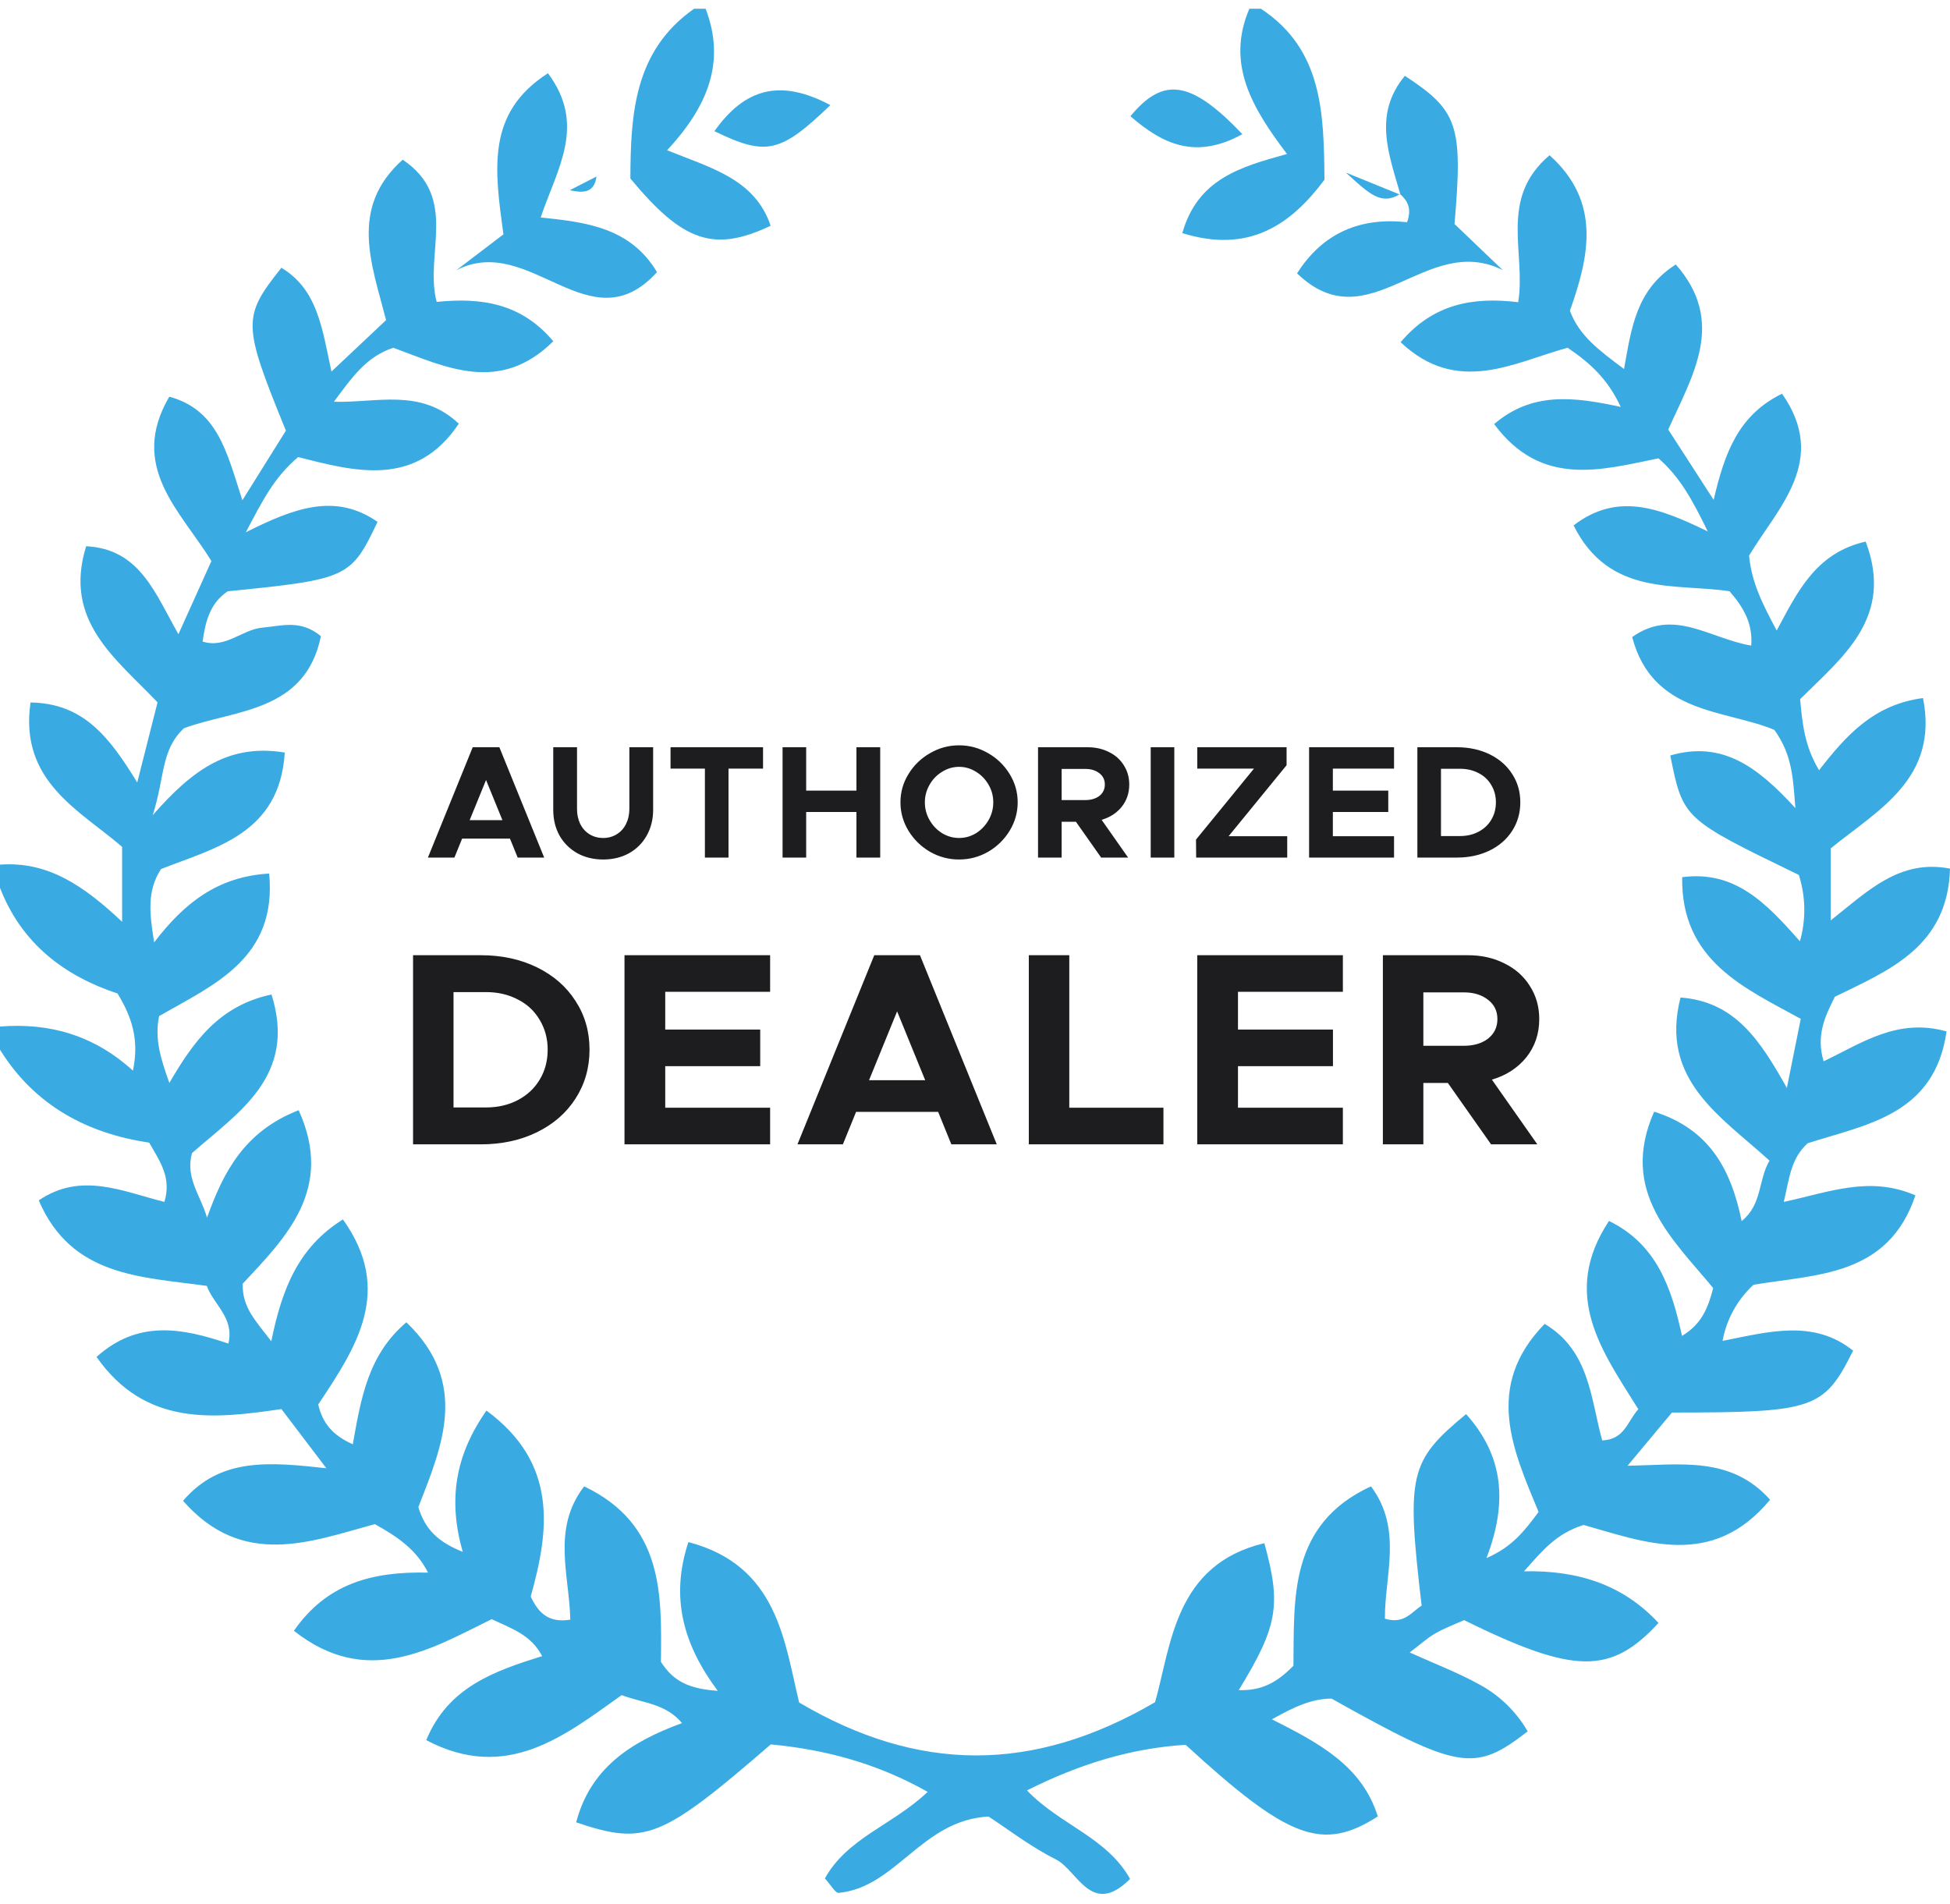 <svg width="170" height="166" viewBox="0 0 170 166" fill="none" xmlns="http://www.w3.org/2000/svg">
<g clip-path="url(#clip0_169_1376)">
<path d="M103.073 20.323C108.883 22.129 112.526 19.599 115.465 15.672C115.416 9.848 115.3 4.297 109.925 0.762H108.917C106.855 5.589 109.175 9.428 112.199 13.426C108.156 14.545 104.422 15.578 103.073 20.323Z" fill="#3AABE2"/>
<path d="M67.185 19.681C65.814 15.587 61.921 14.627 58.158 13.099C61.705 9.28 63.289 5.413 61.518 0.762H60.51C55.282 4.43 54.978 9.942 54.956 15.564C59.55 21.101 62.23 22.024 67.185 19.681Z" fill="#3AABE2"/>
<path d="M122.666 19.372C118.69 18.94 115.377 20.21 113.077 23.833C119.375 29.898 124.298 20.187 131.011 23.549L126.806 19.531C127.538 10.913 127.118 9.655 122.478 6.611C119.678 9.973 121.093 13.466 122.078 16.936C122.725 17.515 123.094 18.208 122.666 19.372Z" fill="#3AABE2"/>
<path d="M57.278 23.723C54.973 19.869 51.165 19.367 47.136 18.961C48.555 14.727 51.159 10.928 47.772 6.385C42.377 9.84 43.118 14.741 43.887 20.432L39.787 23.555C46.207 20.241 51.42 30.188 57.278 23.723Z" fill="#3AABE2"/>
<path d="M72.39 9.164C67.98 6.81 64.897 7.745 62.284 11.436C66.782 13.622 68.026 13.364 72.39 9.164Z" fill="#3AABE2"/>
<path d="M108.309 11.695C103.817 6.978 101.415 6.666 98.55 10.133C101.324 12.541 104.209 13.961 108.309 11.695Z" fill="#3AABE2"/>
<path d="M52.002 15.389L49.674 16.581C50.733 16.814 51.803 16.905 52.002 15.389Z" fill="#3AABE2"/>
<path d="M122.007 16.948L122.087 16.979C122.077 16.966 122.069 16.953 122.061 16.939L122.087 16.979V16.948L122.058 16.922L122.007 16.948Z" fill="#3AABE2"/>
<path d="M122.007 16.947L117.328 15.045C119.398 16.927 120.394 17.901 122.007 16.947Z" fill="#3AABE2"/>
<path d="M158.983 92.522C158.316 90.299 159.074 88.655 159.968 86.891C164.673 84.597 169.815 82.538 170 75.724C165.59 74.872 162.825 77.694 159.599 80.241V73.96C163.759 70.584 169.029 67.878 167.649 60.856C163.316 61.424 160.922 64.15 158.585 67.145C157.299 65.004 157.131 63.037 156.933 60.953C160.644 57.261 165.15 53.837 162.649 47.215C158.307 48.195 156.714 51.577 154.891 54.967C153.701 52.735 152.705 50.821 152.483 48.436C155.039 44.2 159.426 40.131 155.357 34.321C151.515 36.215 150.359 39.492 149.394 43.575L145.436 37.447C147.562 32.711 150.507 28.077 146.097 23.057C142.585 25.283 142.224 28.69 141.58 32.169C139.419 30.547 137.692 29.298 136.863 27.092C138.567 22.299 139.595 17.582 135.091 13.533C130.616 17.315 133.064 22.057 132.354 26.345C128.379 25.865 124.937 26.495 122.104 29.832C127.061 34.517 131.993 31.595 136.662 30.315C138.649 31.666 140.154 33.038 141.296 35.474C137.144 34.577 133.561 34.154 130.259 36.97C134.367 42.516 139.578 40.977 144.587 39.958C146.492 41.63 147.554 43.612 148.88 46.329C144.649 44.268 141.006 42.876 137.184 45.804C140.307 52.065 146.097 50.824 150.782 51.545C152.094 53.059 152.807 54.428 152.671 56.282C149.042 55.668 145.898 52.968 142.292 55.538C144.07 62.313 150.43 61.839 154.692 63.633C156.26 65.834 156.308 67.827 156.521 70.448C153.219 66.842 150.146 64.547 145.614 65.862C146.728 71.385 146.728 71.385 156.822 76.275C157.422 78.152 157.456 80.165 156.918 82.061C153.965 78.716 151.262 75.868 146.651 76.47C146.534 83.768 152.12 86.142 156.989 88.822C156.572 90.898 156.257 92.465 155.777 94.845C153.423 90.642 151.234 87.317 146.506 86.962C144.663 94.16 150.041 97.332 154.264 101.182C153.253 102.917 153.659 104.959 151.839 106.455C150.89 101.824 148.94 98.408 144.206 96.915C141.122 103.897 145.844 108.034 149.357 112.296C148.886 114.065 148.357 115.42 146.637 116.462C145.734 112.327 144.467 108.491 140.271 106.441C135.994 112.901 139.703 117.836 142.826 122.851C141.849 123.947 141.639 125.491 139.68 125.574C138.675 121.973 138.601 117.751 134.663 115.414C129.324 120.886 131.917 126.457 134.134 131.809C132.868 133.513 131.8 134.873 129.591 135.83C131.48 130.895 131.037 126.877 127.814 123.279C122.856 127.377 122.592 128.53 123.938 139.978C123.086 140.492 122.444 141.634 120.735 141.114C120.704 137.38 122.314 133.308 119.52 129.577C112.313 132.899 112.841 139.413 112.759 145.217C111.279 146.731 109.945 147.404 107.994 147.341C111.402 141.764 111.711 139.919 110.226 134.532C102.417 136.392 102.114 143.386 100.7 148.395C90.023 154.627 80.019 154.528 69.67 148.423C68.369 143.076 67.804 136.477 60.015 134.436C58.411 139.283 59.572 143.374 62.571 147.406C60.26 147.233 58.772 146.705 57.619 144.876C57.676 139.098 57.903 132.899 50.926 129.58C48.07 133.288 49.651 137.352 49.717 141.202C47.908 141.486 46.982 140.714 46.267 139.183C47.905 133.365 48.635 127.558 42.411 122.973C39.656 126.894 39.057 130.801 40.341 135.287C38.214 134.436 37.058 133.351 36.473 131.389C38.52 126.116 40.962 120.585 35.428 115.275C32.081 118.114 31.47 121.905 30.757 125.911C28.968 125.111 28.114 124.04 27.742 122.444C31.018 117.504 34.366 112.56 29.897 106.308C26.024 108.718 24.584 112.339 23.65 116.933C22.299 115.136 21.112 114.017 21.157 111.913C24.962 107.852 29.153 103.647 26.038 96.787C21.33 98.618 19.49 102.128 18.048 106.157C17.5 104.215 16.142 102.716 16.736 100.527C20.708 97.02 25.93 93.854 23.67 86.698C19.104 87.675 16.886 90.773 14.765 94.407C14.004 92.278 13.465 90.585 13.871 88.581C18.638 85.844 24.172 83.555 23.465 76.155C18.979 76.414 16.055 78.731 13.439 82.152C13.033 79.634 12.798 77.671 14.036 75.763C18.831 73.878 24.383 72.674 24.826 65.606C20.072 64.829 16.904 66.955 13.314 71.067C14.39 67.705 14.01 65.388 16.035 63.488C20.427 61.856 26.612 62.134 27.977 55.461C26.194 53.979 24.547 54.572 22.892 54.714C21.109 54.868 19.68 56.566 17.664 55.93C17.909 54.124 18.343 52.551 19.854 51.548C30.328 50.501 30.601 50.376 32.915 45.494C29.224 42.939 25.655 44.282 21.432 46.403C22.892 43.629 23.906 41.607 25.993 39.844C30.967 41.119 36.252 42.536 40 36.936C36.672 33.813 32.901 35.127 29.11 35.025C30.695 32.89 31.924 31.098 34.295 30.317C38.839 31.995 43.56 34.381 48.234 29.75C45.443 26.419 41.934 25.925 38.069 26.319C36.973 22.162 40.037 17.23 35.107 13.922C30.397 18.128 32.413 23.046 33.659 27.907L28.897 32.39C28.082 28.659 27.713 25.252 24.53 23.344C21.123 27.64 21.123 28.222 24.925 37.541L21.131 43.612C19.763 39.392 18.976 35.732 14.757 34.582C11.185 40.693 15.725 44.52 18.431 48.91C17.528 50.898 16.645 52.869 15.555 55.288C13.516 51.71 12.193 47.854 7.51 47.621C5.494 54.121 10.066 57.38 13.735 61.228L11.966 68.213C9.558 64.3 7.312 61.305 2.661 61.242C1.655 68.131 6.994 70.669 10.645 73.827V80.358C7.323 77.237 4.197 75.068 0 75.377V77.393C1.871 82.249 5.599 85.074 10.248 86.613C11.508 88.686 12.15 90.654 11.588 93.337C8.164 90.222 4.288 89.154 0 89.492V91.508C3.033 96.412 7.667 98.823 13.005 99.615C14.007 101.339 14.953 102.699 14.334 104.78C10.71 103.877 7.067 102.128 3.379 104.649C6.244 111.322 12.303 111.297 18.028 112.103C18.647 113.778 20.436 114.866 19.913 117.132C15.819 115.743 12.011 115.065 8.416 118.296C12.658 124.341 18.565 123.725 24.533 122.839L28.452 127.999C23.497 127.459 19.218 127.03 15.958 130.838C21.183 136.801 27.165 134.367 32.68 132.871C34.735 134.021 36.28 135.086 37.319 137.099C32.41 136.983 28.469 138.07 25.623 142.17C31.978 147.185 37.549 143.772 42.865 141.157C44.688 142.009 46.289 142.534 47.266 144.377C43.106 145.677 39.06 147.077 37.16 151.703C44.188 155.411 49.228 151.308 54.197 147.778C56.128 148.502 58.005 148.494 59.459 150.217C54.896 151.881 51.463 154.193 50.228 158.869C56.239 160.9 57.659 160.323 67.196 152.075C71.762 152.503 76.331 153.65 80.874 156.212C77.862 159.088 73.847 160.232 71.913 163.765C72.458 164.352 72.824 165.048 73.12 165.017C78.16 164.529 80.352 158.668 86.181 158.364C87.828 159.434 89.827 160.985 92.048 162.098C93.944 163.049 95.143 167.181 98.519 163.802C96.486 160.161 92.403 159.097 89.532 156.084C94.217 153.724 98.754 152.393 103.363 152.109C112.358 160.363 115.289 161.433 120.116 158.355C118.75 153.932 114.942 151.935 110.888 149.888C112.875 148.769 114.392 148.088 116.084 148.082C127.189 154.304 128.544 154.539 133.183 150.939C132.176 149.196 130.7 147.771 128.924 146.824C127.101 145.816 125.133 145.07 122.899 144.059C123.836 143.352 124.44 142.789 125.139 142.392C125.991 141.909 126.914 141.568 127.638 141.242C137.244 145.972 140.415 146.015 144.589 141.486C141.551 138.209 137.667 136.883 132.865 136.983C134.54 135.086 135.722 133.672 138.061 132.945C143.349 134.424 149.269 136.841 154.315 130.744C150.907 126.925 146.523 127.698 141.889 127.783L145.759 123.143C158.137 123.143 159.011 122.859 161.553 117.748C158.086 114.974 154.153 116.118 150.172 116.896C150.516 115.017 151.462 113.301 152.867 112.007C158.298 111.075 164.591 111.328 166.984 104.212C163.009 102.474 159.474 103.928 155.51 104.78C156.013 102.65 156.121 101.015 157.589 99.669C162.666 98.033 168.663 97.221 169.699 89.918C165.414 88.714 162.299 90.943 158.983 92.522Z" fill="#3AABE2"/>
<path d="M45.131 74.762L44.459 73.11H40.287L39.615 74.762H37.305L41.211 65.144H43.535L47.441 74.762H45.131ZM40.945 71.5H43.801L42.373 68L40.945 71.5ZM52.586 74.93C51.746 74.93 50.994 74.748 50.332 74.384C49.669 74.01 49.151 73.497 48.778 72.844C48.414 72.181 48.232 71.434 48.232 70.604V65.144H50.304V70.52C50.304 71.005 50.397 71.444 50.584 71.836C50.78 72.218 51.05 72.517 51.396 72.732C51.75 72.946 52.147 73.054 52.586 73.054C53.024 73.054 53.416 72.946 53.762 72.732C54.116 72.517 54.387 72.218 54.574 71.836C54.77 71.444 54.868 71.005 54.868 70.52V65.144H56.94V70.604C56.94 71.434 56.753 72.181 56.38 72.844C56.016 73.497 55.502 74.01 54.84 74.384C54.177 74.748 53.426 74.93 52.586 74.93ZM61.453 67.006H58.457V65.144H66.521V67.006H63.511V74.762H61.453V67.006ZM74.664 65.144H76.736V74.762H74.664V70.786H70.282V74.762H68.224V65.144H70.282V68.924H74.664V65.144ZM83.611 74.93C82.705 74.93 81.861 74.706 81.077 74.258C80.293 73.8 79.667 73.189 79.201 72.424C78.734 71.658 78.501 70.832 78.501 69.946C78.501 69.059 78.734 68.238 79.201 67.482C79.667 66.716 80.293 66.11 81.077 65.662C81.861 65.204 82.705 64.976 83.611 64.976C84.516 64.976 85.361 65.204 86.145 65.662C86.929 66.11 87.554 66.716 88.021 67.482C88.487 68.238 88.721 69.059 88.721 69.946C88.721 70.832 88.487 71.658 88.021 72.424C87.554 73.189 86.929 73.8 86.145 74.258C85.361 74.706 84.516 74.93 83.611 74.93ZM83.611 73.054C84.143 73.054 84.637 72.914 85.095 72.634C85.552 72.344 85.916 71.962 86.187 71.486C86.457 71.01 86.593 70.496 86.593 69.946C86.593 69.395 86.457 68.886 86.187 68.42C85.916 67.944 85.552 67.566 85.095 67.286C84.637 66.996 84.143 66.852 83.611 66.852C83.088 66.852 82.593 66.996 82.127 67.286C81.669 67.566 81.305 67.944 81.035 68.42C80.764 68.896 80.629 69.404 80.629 69.946C80.629 70.496 80.764 71.01 81.035 71.486C81.305 71.962 81.669 72.344 82.127 72.634C82.593 72.914 83.088 73.054 83.611 73.054ZM98.447 68.392C98.447 69.138 98.228 69.787 97.789 70.338C97.351 70.879 96.767 71.257 96.039 71.472L98.349 74.762H95.997L93.799 71.64H92.553V74.762H90.495V65.144H94.821C95.512 65.144 96.133 65.284 96.683 65.564C97.234 65.834 97.663 66.217 97.971 66.712C98.289 67.206 98.447 67.766 98.447 68.392ZM92.553 69.75H94.611C95.115 69.75 95.526 69.628 95.843 69.386C96.161 69.134 96.319 68.802 96.319 68.392C96.319 67.981 96.161 67.654 95.843 67.412C95.526 67.16 95.115 67.034 94.611 67.034H92.553V69.75ZM100.318 65.144H102.376V74.762H100.318V65.144ZM104.267 73.194L109.321 67.006H104.379V65.144H112.163V66.712L107.109 72.9H112.219V74.762H104.281L104.267 73.194ZM121.532 67.006H116.198V68.924H121.028V70.786H116.198V72.9H121.532V74.762H114.126V65.144H121.532V67.006ZM127.01 65.144C128.074 65.144 129.026 65.349 129.866 65.76C130.706 66.17 131.36 66.74 131.826 67.468C132.302 68.196 132.54 69.022 132.54 69.946C132.54 70.87 132.302 71.7 131.826 72.438C131.36 73.166 130.706 73.735 129.866 74.146C129.026 74.556 128.074 74.762 127.01 74.762H123.566V65.144H127.01ZM127.276 72.886C127.883 72.886 128.424 72.76 128.9 72.508C129.376 72.256 129.745 71.91 130.006 71.472C130.277 71.024 130.412 70.515 130.412 69.946C130.412 69.386 130.277 68.882 130.006 68.434C129.745 67.986 129.376 67.64 128.9 67.398C128.424 67.146 127.883 67.02 127.276 67.02H125.624V72.886H127.276Z" fill="#1D1D1F"/>
<path d="M41.914 83.274C43.738 83.274 45.37 83.626 46.81 84.33C48.25 85.034 49.37 86.01 50.17 87.258C50.986 88.506 51.394 89.922 51.394 91.506C51.394 93.09 50.986 94.514 50.17 95.778C49.37 97.026 48.25 98.002 46.81 98.706C45.37 99.41 43.738 99.762 41.914 99.762H36.01V83.274H41.914ZM42.37 96.546C43.41 96.546 44.338 96.33 45.154 95.898C45.97 95.466 46.602 94.874 47.05 94.122C47.514 93.354 47.746 92.482 47.746 91.506C47.746 90.546 47.514 89.682 47.05 88.914C46.602 88.146 45.97 87.554 45.154 87.138C44.338 86.706 43.41 86.49 42.37 86.49H39.538V96.546H42.37ZM67.139 86.466H57.995V89.754H66.275V92.946H57.995V96.57H67.139V99.762H54.443V83.274H67.139V86.466ZM82.938 99.762L81.786 96.93H74.634L73.482 99.762H69.522L76.218 83.274H80.202L86.898 99.762H82.938ZM75.762 94.17H80.658L78.21 88.17L75.762 94.17ZM93.22 96.57H101.428V99.762H89.692V83.274H93.22V96.57ZM117.071 86.466H107.927V89.754H116.207V92.946H107.927V96.57H117.071V99.762H104.375V83.274H117.071V86.466ZM134.191 88.842C134.191 90.122 133.815 91.234 133.063 92.178C132.311 93.106 131.311 93.754 130.063 94.122L134.023 99.762H129.991L126.223 94.41H124.087V99.762H120.559V83.274H127.975C129.159 83.274 130.223 83.514 131.167 83.994C132.111 84.458 132.847 85.114 133.375 85.962C133.919 86.81 134.191 87.77 134.191 88.842ZM124.087 91.17H127.615C128.479 91.17 129.183 90.962 129.727 90.546C130.271 90.114 130.543 89.546 130.543 88.842C130.543 88.138 130.271 87.578 129.727 87.162C129.183 86.73 128.479 86.514 127.615 86.514H124.087V91.17Z" fill="#1D1D1F"/>
</g>
<defs>
<clipPath id="clip0_169_1376">
<rect width="170" height="164.352" fill="white" transform="translate(0 0.762)"/>
</clipPath>
</defs>
</svg>

